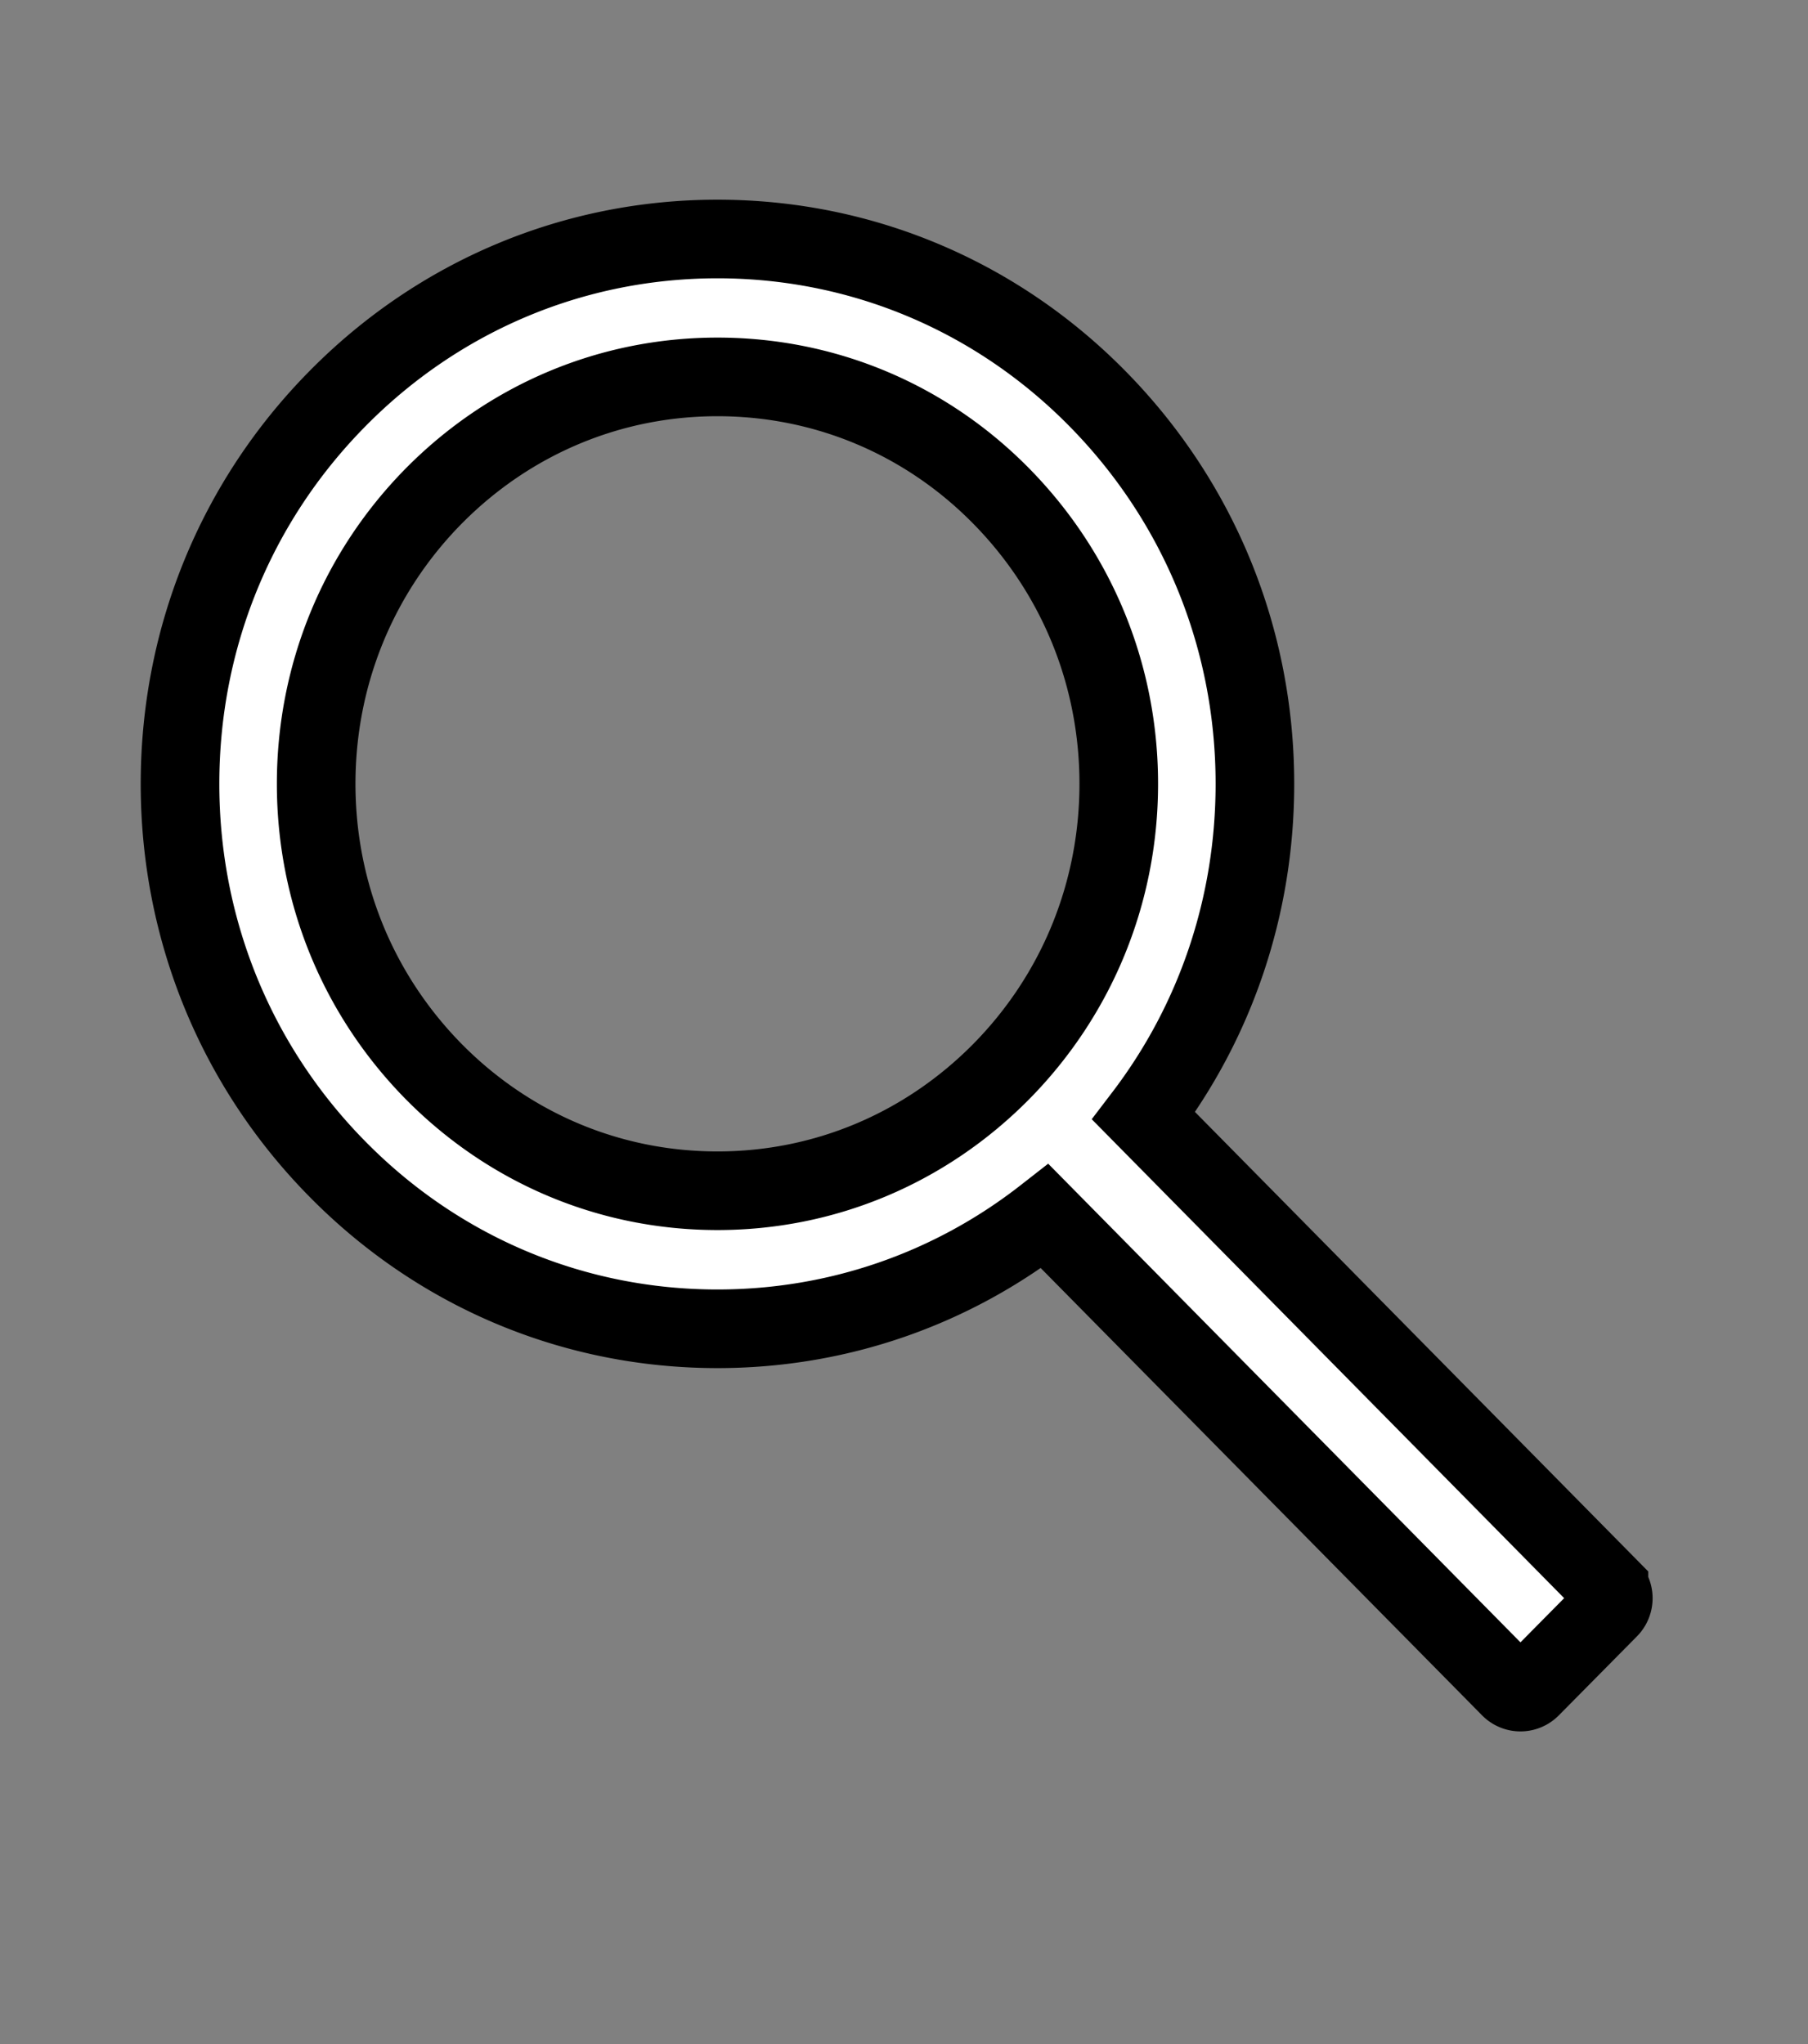 <svg width="23" height="26" xmlns="http://www.w3.org/2000/svg">
 <rect width="100%" height="100%" fill="#808080" stroke="none"/>
 <!-- Created with SVG Editor - http://github.com/mzalive/SVG Editor/ -->

 <g>
  <title>background</title>
  <rect fill="none" id="canvas_background" height="28" width="25" y="-1" x="-1"/>
  <g display="none" overflow="visible" y="0" x="0" height="100%" width="100%" id="canvasGrid">
   <rect fill="url(#gridpattern)" stroke-width="0" y="0" x="0" height="100%" width="100%"/>
  </g>
 </g>
 <g>
  <title>Layer 1</title>
  <!-- Created with SVG Editor - http://github.com/mzalive/SVG Editor/ -->
  <g stroke="null" id="svg_155">
   <path fill="#ffffff" stroke="null" id="svg_154" d="m20.468,20.194l-5.919,-6c0.918,-1.204 1.415,-2.675 1.415,-4.223c0,-1.853 -0.713,-3.59 -2.003,-4.9c-1.29,-1.31 -3.008,-2.031 -4.834,-2.031s-3.544,0.723 -4.834,2.031c-1.292,1.308 -2.003,3.047 -2.003,4.9c0,1.851 0.713,3.593 2.003,4.9c1.29,1.31 3.006,2.031 4.834,2.031c1.527,0 2.976,-0.504 4.164,-1.432l5.919,5.998a0.187,0.189 0 0 0 0.264,0l0.994,-1.005a0.187,0.189 0 0 0 0,-0.268zm-7.731,-6.564c-0.966,0.977 -2.247,1.516 -3.61,1.516s-2.644,-0.538 -3.61,-1.516c-0.964,-0.98 -1.495,-2.278 -1.495,-3.66s0.531,-2.682 1.495,-3.66c0.966,-0.977 2.247,-1.516 3.61,-1.516s2.646,0.536 3.61,1.516s1.495,2.278 1.495,3.66s-0.531,2.682 -1.495,3.66z"/>
  </g>
  <path id="svg_156" d="m2.219,5.75l5.844,6.812" opacity="0.5" fill-opacity="0" stroke-width="null" fill="#000000"/>
  <path id="svg_157" d="m1.469,9.562" opacity="0.5" fill-opacity="0" stroke-width="null" fill="#000000"/>
 </g>
</svg>